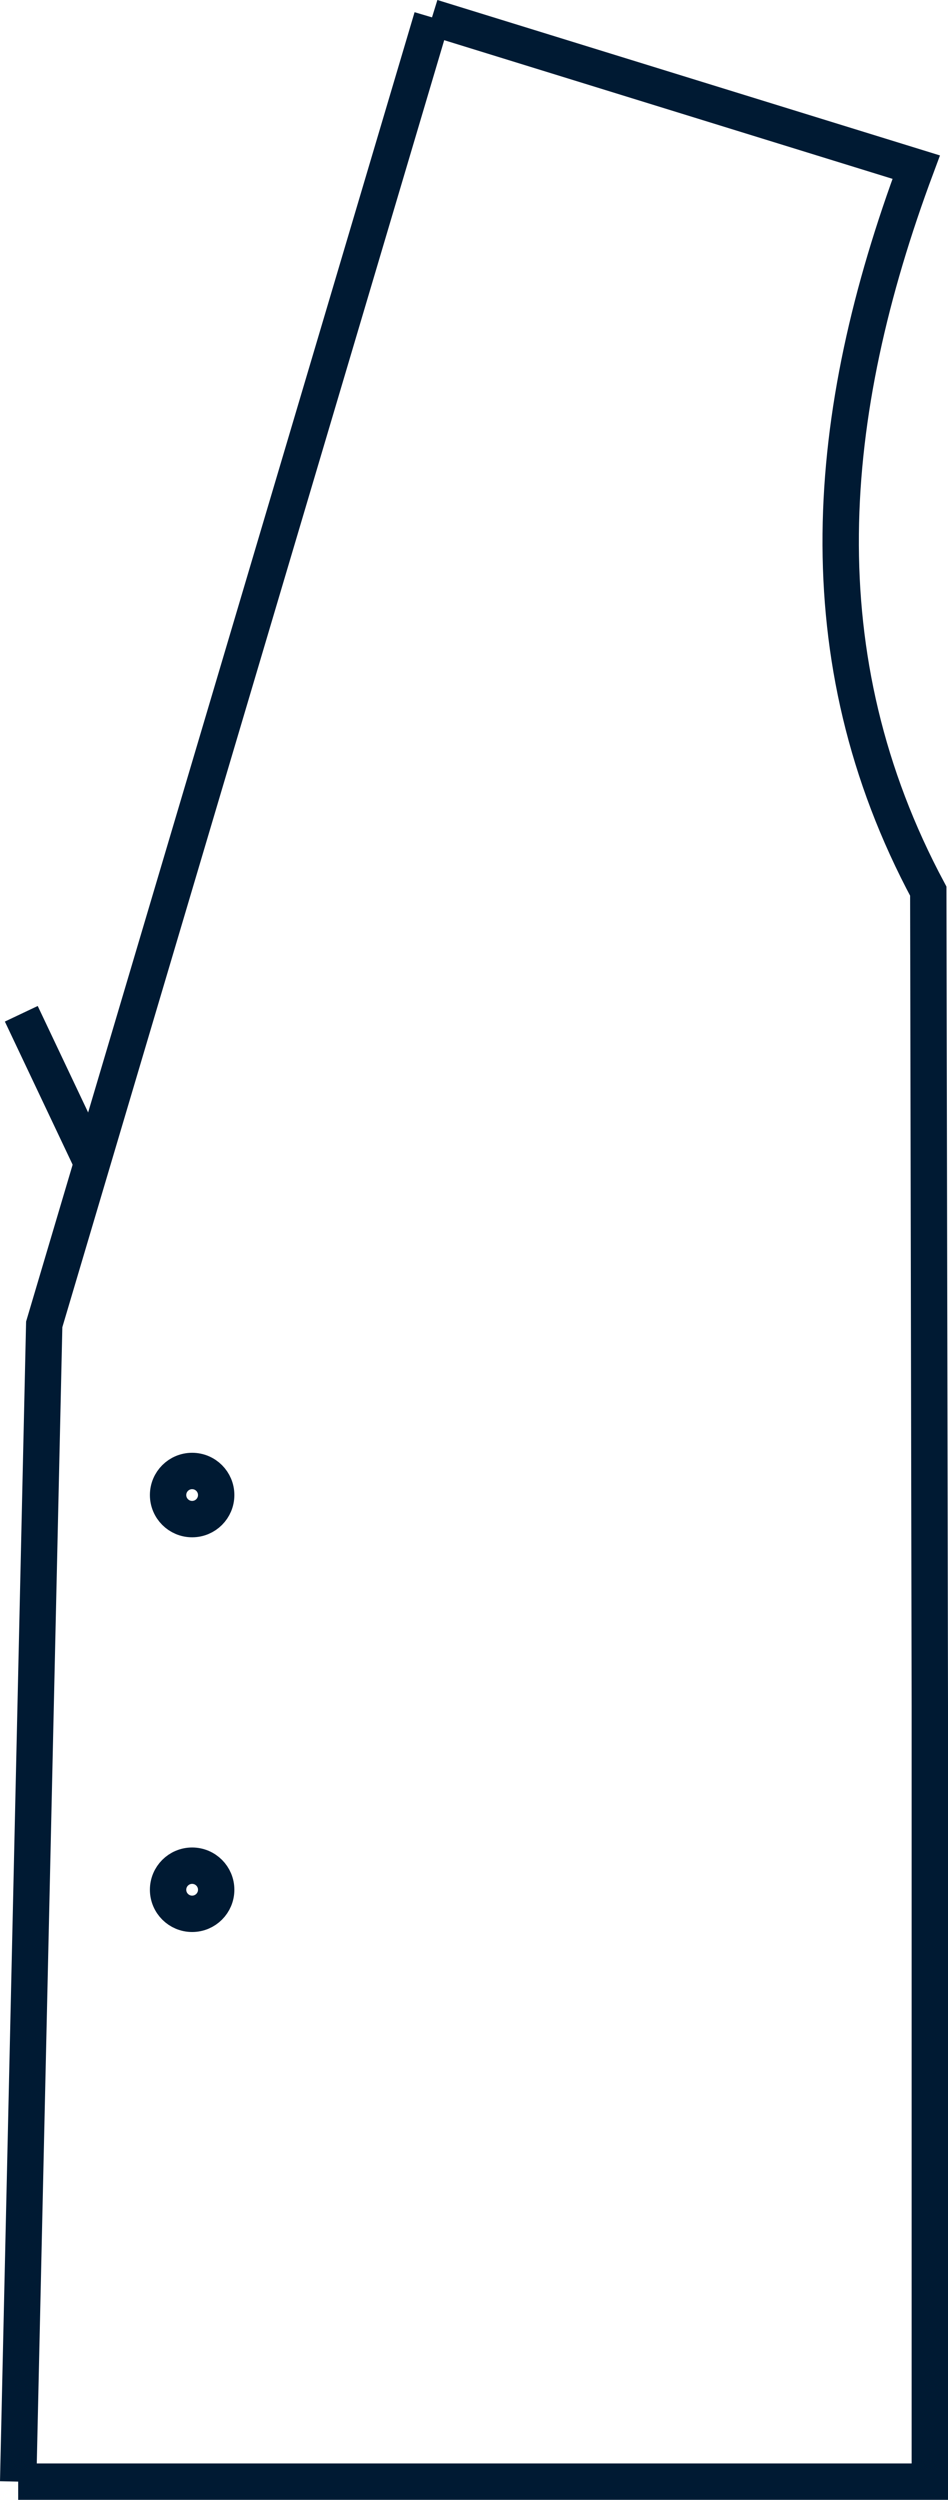 <?xml version="1.0" encoding="UTF-8" standalone="no"?>
<!-- Created with Inkscape (http://www.inkscape.org/) -->

<svg
   xmlns:dc="http://purl.org/dc/elements/1.1/"
   xmlns:cc="http://creativecommons.org/ns#"
   xmlns:rdf="http://www.w3.org/1999/02/22-rdf-syntax-ns#"
   xmlns:svg="http://www.w3.org/2000/svg"
   xmlns="http://www.w3.org/2000/svg"
   xmlns:sodipodi="http://sodipodi.sourceforge.net/DTD/sodipodi-0.dtd"
   xmlns:inkscape="http://www.inkscape.org/namespaces/inkscape"
   width="52.139mm"
   height="137.408mm"
   viewBox="0 0 52.139 137.408"
   version="1.1"
   id="svg8"
   inkscape:version="0.92.2 5c3e80d, 2017-08-06"
   sodipodi:docname="vest.svg">
  <defs
     id="defs2" />
  <sodipodi:namedview
     id="base"
     pagecolor="#ffffff"
     bordercolor="#666666"
     borderopacity="1.0"
     inkscape:pageopacity="0.0"
     inkscape:pageshadow="2"
     inkscape:zoom="1"
     inkscape:cx="-158.89136"
     inkscape:cy="253.8631"
     inkscape:document-units="mm"
     inkscape:current-layer="layer1"
     showgrid="false"
     inkscape:window-width="1440"
     inkscape:window-height="855"
     inkscape:window-x="219"
     inkscape:window-y="1081"
     inkscape:window-maximized="1" />
  <g
     inkscape:label="Layer 1"
     inkscape:groupmode="layer"
     id="layer1"
     transform="translate(-98.97,-64.803)">
    <path
       style="fill:none;stroke:#001a33;stroke-width:2;stroke-linecap:butt;stroke-linejoin:miter;stroke-miterlimit:4;stroke-dasharray:none;stroke-opacity:1"
       d="m 122.73,65.758 26.631,8.232 c -5.063,13.577 -6.233,26.924 0.664,39.798 l 0.084,44.766 V 201.211 H 99.97"
       id="path7434"
       inkscape:connector-curvature="0"
       sodipodi:nodetypes="cccccc" />
    <path
       style="fill:none;fill-opacity:1;stroke:#001a33;stroke-width:2;stroke-miterlimit:4;stroke-dasharray:none;stroke-opacity:1"
       d="M 122.73,65.758 101.402,137.6 99.97,201.211"
       id="path7446"
       inkscape:connector-curvature="0"
       sodipodi:nodetypes="ccc" />
    <circle
       style="fill:none;fill-opacity:1;stroke:#001a33;stroke-width:2;stroke-miterlimit:4;stroke-dasharray:none;stroke-opacity:1"
       id="path7456-7"
       cx="109.537"
       cy="146.981"
       r="1.323" />
    <circle
       style="fill:none;fill-opacity:1;stroke:#001a33;stroke-width:2;stroke-miterlimit:4;stroke-dasharray:none;stroke-opacity:1"
       id="path7456-8"
       cx="109.537"
       cy="168.677"
       r="1.323" />
    <path
       sodipodi:nodetypes="ccc"
       inkscape:connector-curvature="0"
       id="path7493"
       d="m 100.141,120.527 3.733,7.879 v 0"
       style="fill:none;fill-opacity:1;stroke:#001a33;stroke-width:2;stroke-miterlimit:4;stroke-dasharray:none;stroke-opacity:1" />
  </g>
</svg>
